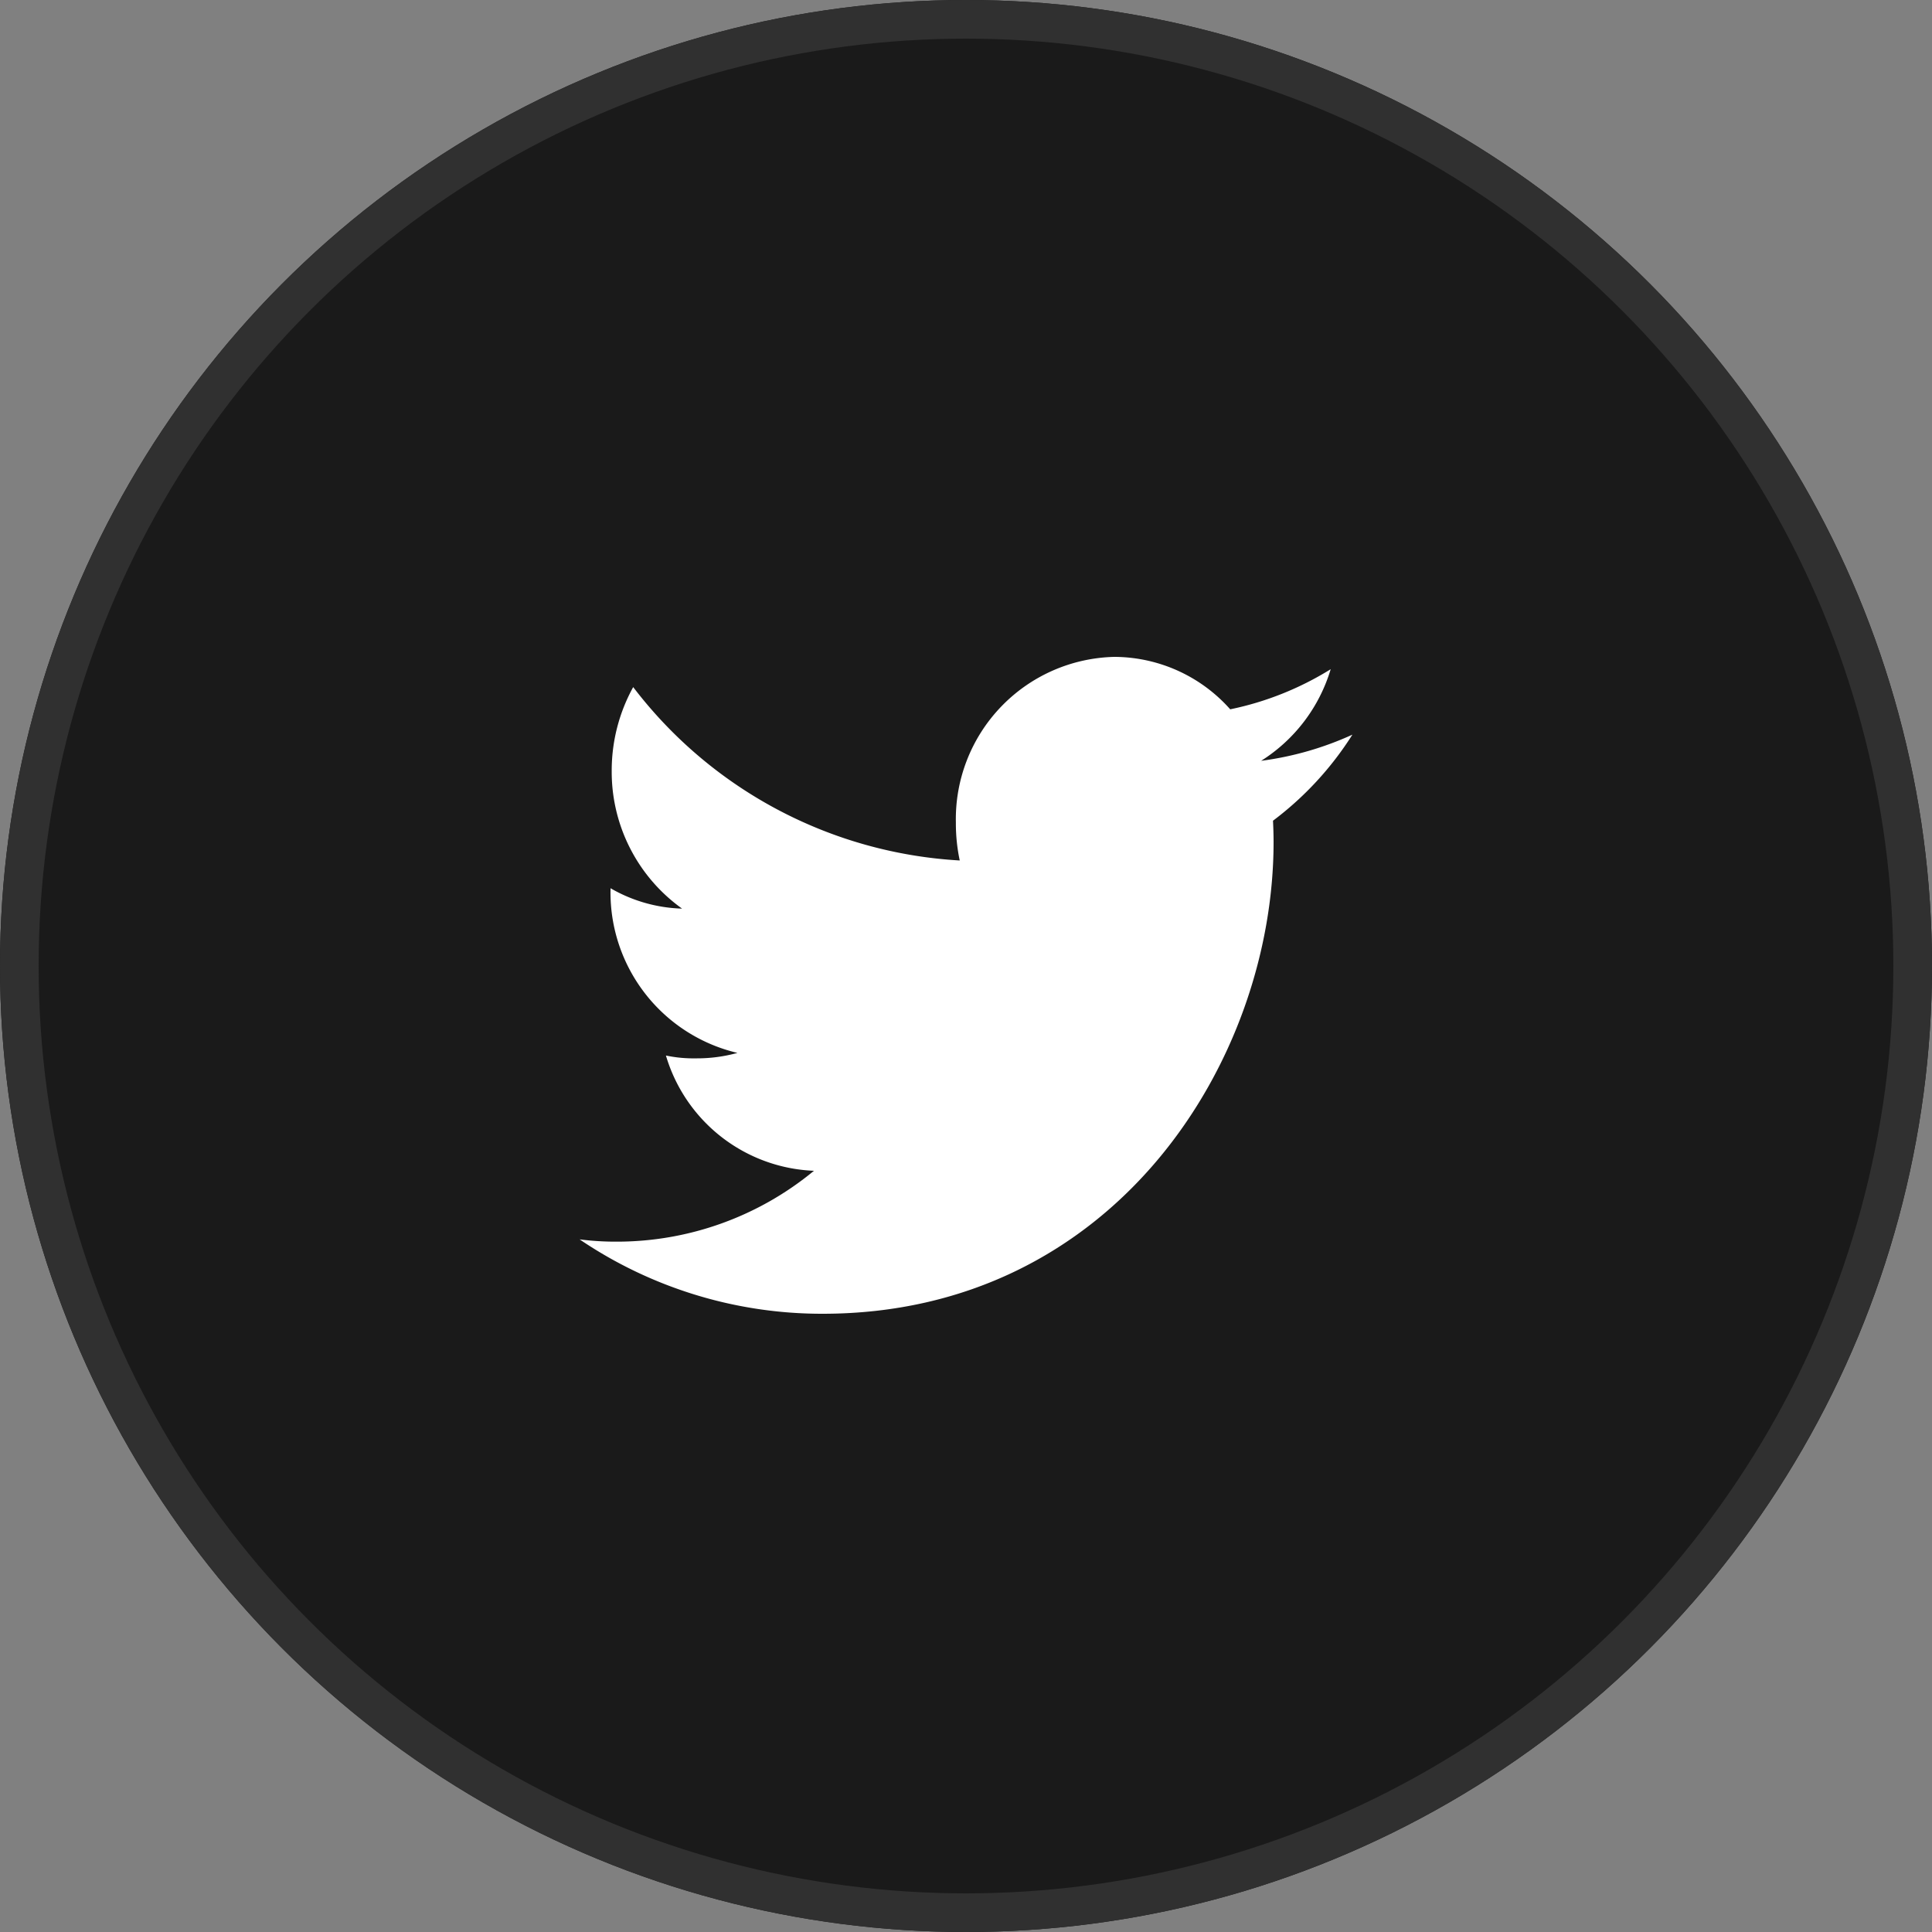 <svg xmlns="http://www.w3.org/2000/svg" width="50" height="50" viewBox="0 0 50 50">
  <rect x="0" y="0" width="50" height="50" fill="#808080" stroke="none"/>
  <g id="Group_94" data-name="Group 94" transform="translate(-815 -5837)">
    <g id="Ellipse_583" data-name="Ellipse 583" transform="translate(815 5837)" fill="#1a1a1a" stroke="#303030" stroke-width="1">
      <circle cx="25" cy="25" r="25" stroke="none"/>
      <circle cx="25" cy="25" r="24.5" fill="none"/>
    </g>
    <path id="twitter" d="M20,50.013a8.256,8.256,0,0,1-2.362.677,4.237,4.237,0,0,0,1.8-2.371,7.978,7.978,0,0,1-2.6,1.038,4.027,4.027,0,0,0-3-1.357,4.2,4.2,0,0,0-4.1,4.291,4.613,4.613,0,0,0,.1.978,11.445,11.445,0,0,1-8.451-4.487A4.472,4.472,0,0,0,.831,50.95a4.351,4.351,0,0,0,1.821,3.565A3.913,3.913,0,0,1,.8,53.987v.047a4.266,4.266,0,0,0,3.285,4.215,3.922,3.922,0,0,1-1.075.141,3.47,3.47,0,0,1-.776-.073A4.168,4.168,0,0,0,6.065,61.3,8.011,8.011,0,0,1,.981,63.134,7.345,7.345,0,0,1,0,63.075,11.177,11.177,0,0,0,6.29,65c7.545,0,11.67-6.538,11.67-12.206,0-.19-.006-.373-.015-.554A8.4,8.4,0,0,0,20,50.013Z" transform="translate(830 5806)" fill="#fff"/>
  </g>
</svg>
